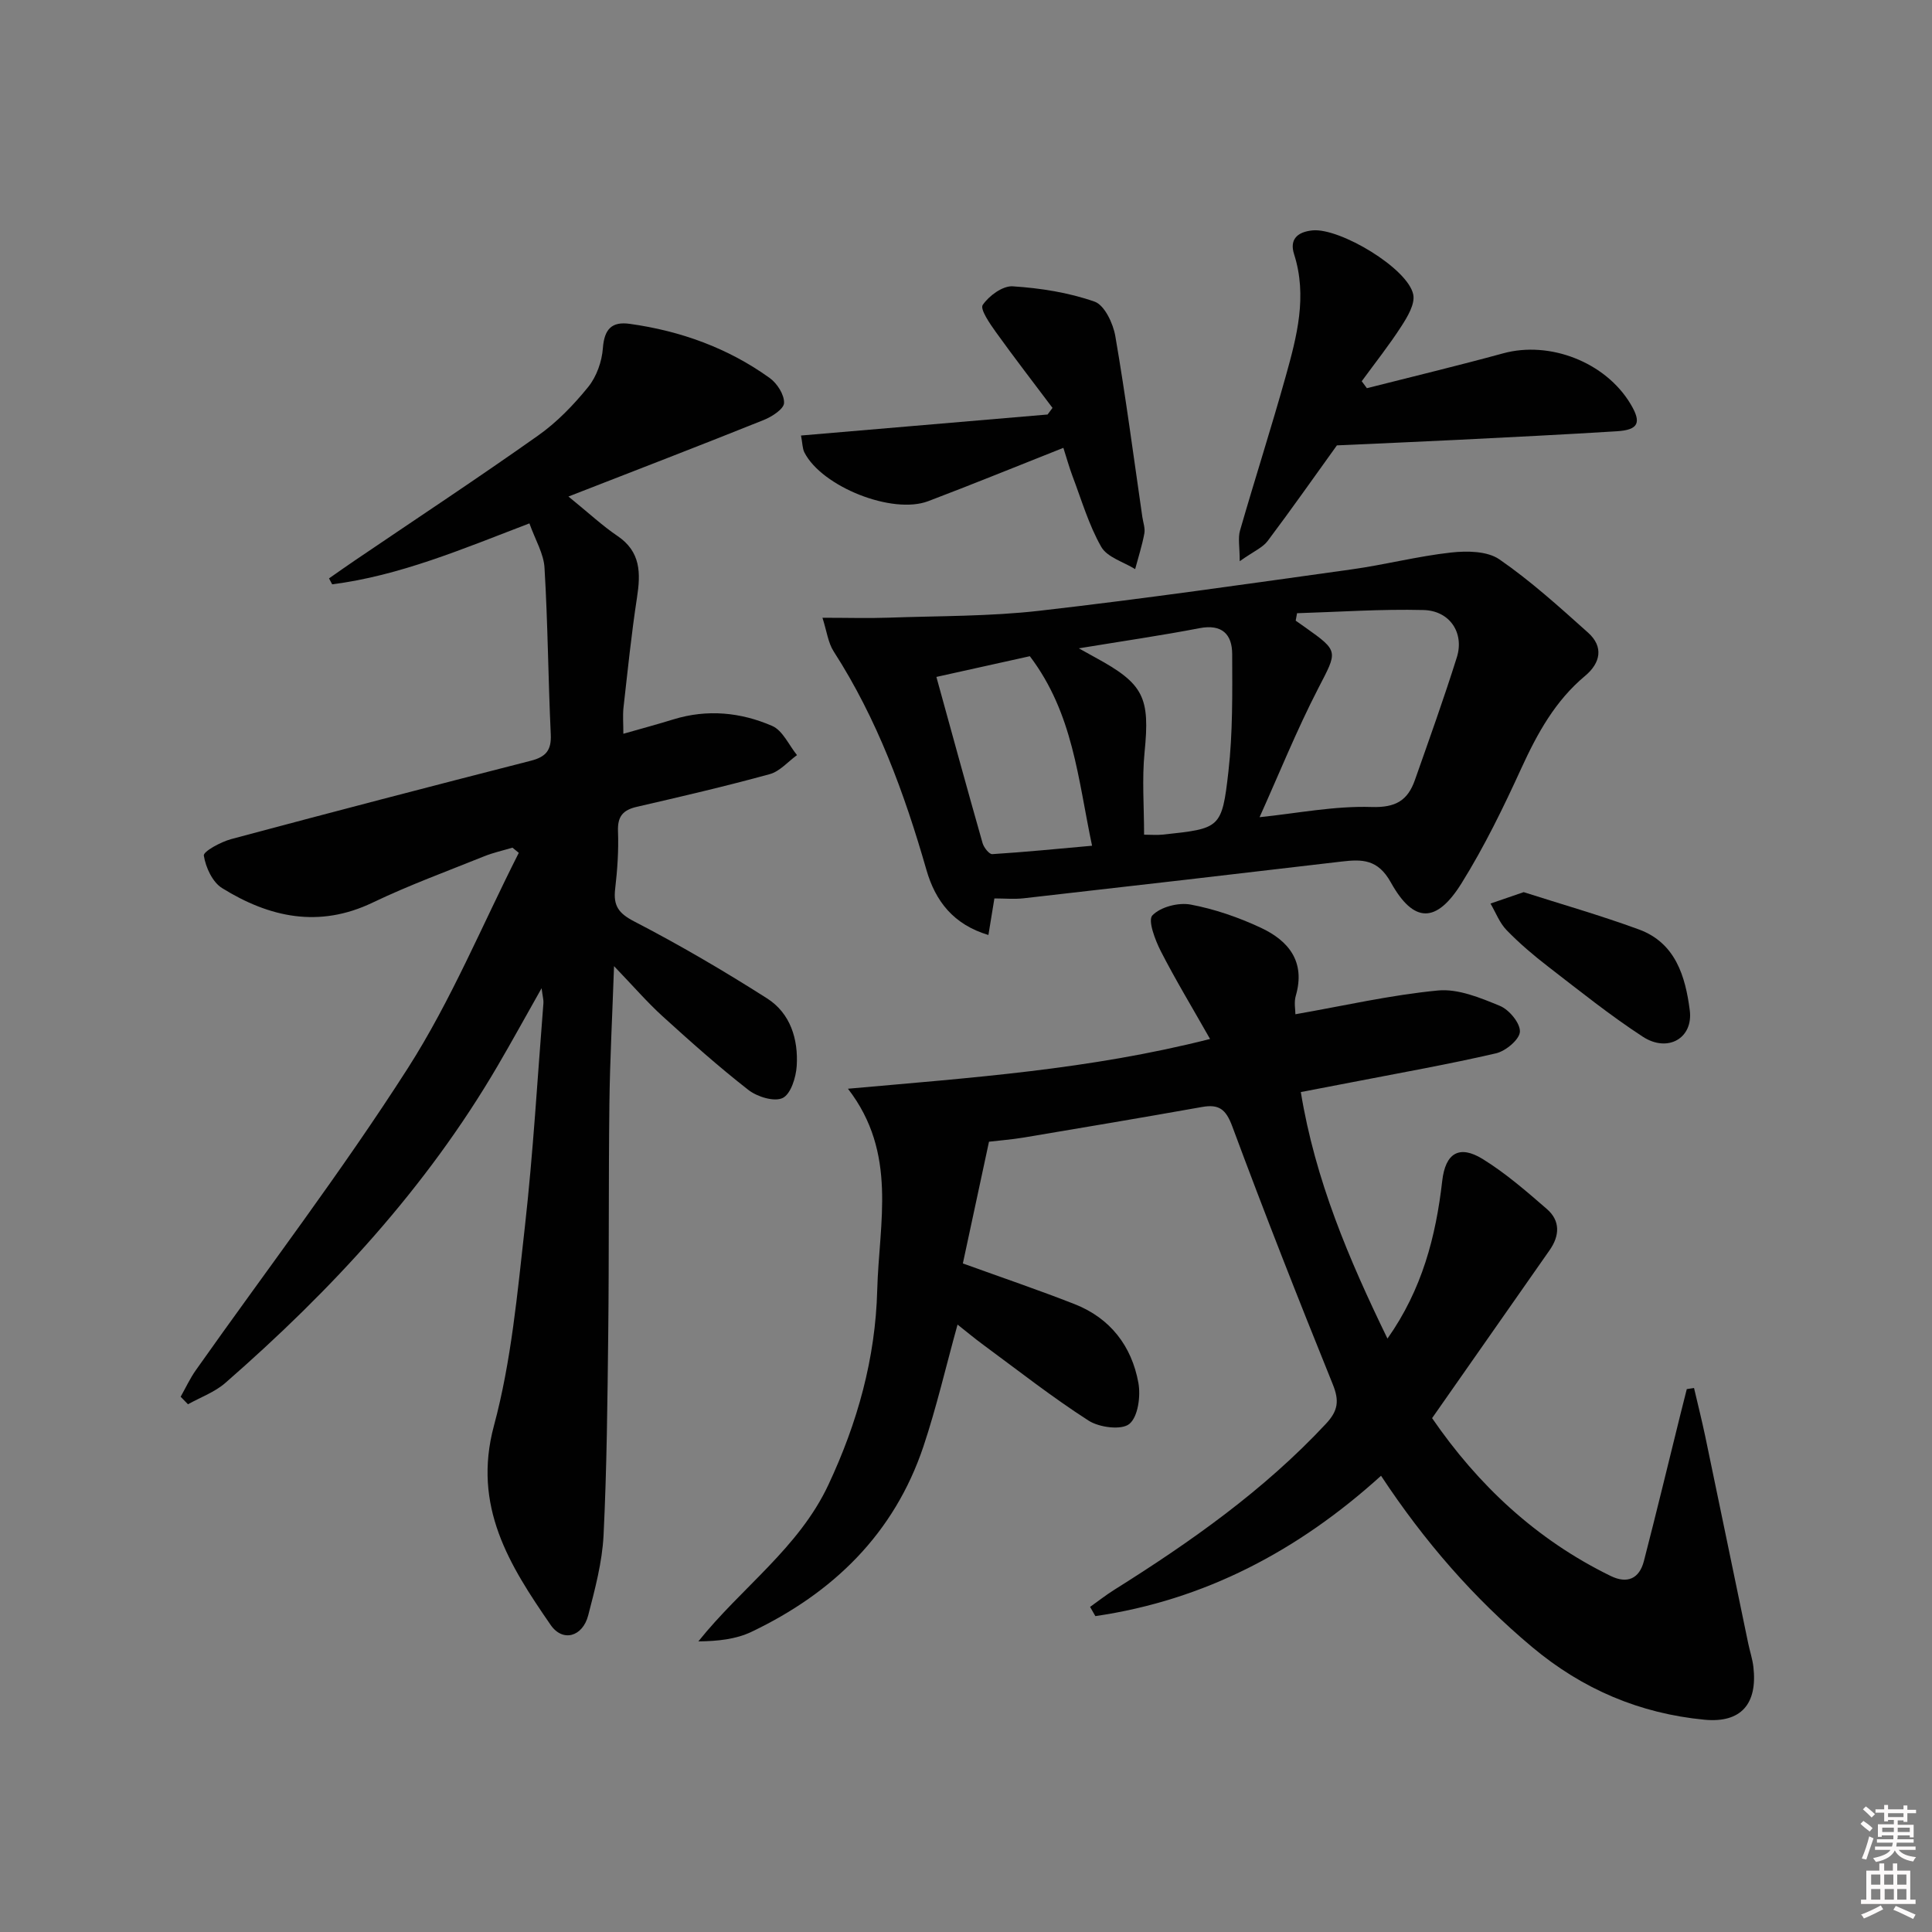<svg enable-background="new 0 0 400 400" viewBox="0 0 400 400" xmlns="http://www.w3.org/2000/svg"><rect x="0" y="0" width="400" height="400" fill="#808080" stroke="none"/><path d="m385.2 377.6.6-.6c.6.4 1.3.9 1.9 1.5l-.6.7c-.8-.6-1.4-1.1-1.9-1.6zm.3 7.1c.6-1.4 1.1-2.9 1.5-4.5.3.1.6.3.9.4-.5 1.4-1 2.9-1.5 4.4l-.9-.2zm.2-10.1.6-.6c.7.5 1.3 1.1 1.9 1.6l-.7.7c-.6-.6-1.2-1.2-1.8-1.7zm8.4-.8h.8v.9h1.8v.7h-1.8v1.8h-.8v-.3h-1.2v.9h3.3v2.6h-.8v-.4h-2.5c0 .3 0 .6-.1.8h3.4v.7h-3.5c0 .3-.1.6-.1.8h4v.7h-3.5c.7.9 1.9 1.3 3.6 1.5-.2.2-.4.5-.6.9-1.9-.3-3.2-1.1-3.8-2.3-.5 1.1-1.8 2-3.9 2.4-.2-.3-.4-.5-.6-.8 1.9-.4 3.1-.9 3.6-1.7h-3.2v-.7h3.5c.1-.2.1-.5.2-.8h-3.3v-.7h3.4c0-.2 0-.5 0-.8h-2.4v.3h-.8v-2.6h3.3v-.9h-1.2v.3h-.8v-1.8h-1.8v-.7h1.8v-.9h.8v.9h3.2zm-4.4 5.5h2.4c0-.3 0-.6 0-.9h-2.4zm1.2-3.1h3.2v-.8h-3.2zm4.4 2.2h-2.4v.9h2.5v-.9z" fill="#fcfafa"/><path d="m389.2 385.8h.9v1.5h1.8v-1.5h.9v1.5h2.7v6h1.1v.9h-11.3v-.9h1.1v-6h2.7v-1.5zm.2 8.7.5.8c-1.2.6-2.5 1.3-4 1.9-.2-.3-.3-.6-.6-.8 1.6-.6 3-1.3 4.1-1.9zm-2-4.3h1.9v-2.1h-1.9zm0 3.1h1.9v-2.2h-1.9zm2.7-3.1h1.9v-2.1h-1.9zm.1 3.1h1.9v-2.2h-1.9zm2.3 1.3c1.4.6 2.7 1.2 4.1 1.8l-.5.9c-1.5-.7-2.8-1.4-4.1-1.9zm2.2-6.5h-1.9v2.1h1.9zm-1.9 5.2h1.9v-2.2h-1.9z" fill="#fcfafa"/><g fill="#010101"><path d="m268.2 209.99c9.96-1.74 19.67-3.98 29.51-4.92 4.17-.4 8.77 1.51 12.84 3.19 1.91.79 4.22 3.58 4.13 5.35-.09 1.62-2.95 4.01-4.95 4.47-9.85 2.28-19.81 4.04-29.74 5.97-3.4.66-6.81 1.31-10.67 2.05 2.98 18.21 9.92 34.55 17.94 51.04 7.18-10.17 10.02-21.14 11.34-32.67.66-5.73 3.52-7.5 8.37-4.51 4.76 2.94 9.06 6.68 13.3 10.36 2.8 2.43 2.66 5.53.55 8.53-8.01 11.44-16.01 22.88-24.32 34.76 9.49 13.82 21.53 25.14 36.98 32.68 3.42 1.67 5.92.58 6.87-3.08 2.61-10.1 5.05-20.24 7.56-30.37.43-1.75.88-3.49 1.32-5.24.5-.08 1-.15 1.5-.23.78 3.35 1.62 6.68 2.33 10.05 2.98 14.27 5.92 28.55 8.89 42.83.34 1.63.88 3.22 1.07 4.86.88 7.62-2.51 11.66-10.12 10.94-13.38-1.28-25.25-6.3-35.68-15.04-12.1-10.13-22.3-21.85-31.29-35.47-17.16 15.55-36.59 25.77-59.15 29.06-.36-.64-.72-1.28-1.09-1.91 1.65-1.17 3.25-2.43 4.96-3.51 15.84-9.93 31.03-20.63 43.88-34.41 2.53-2.71 2.78-4.78 1.4-8.18-7.16-17.7-14.15-35.46-20.79-53.36-1.32-3.56-2.74-4.67-6.27-4.04-12.26 2.18-24.54 4.25-36.82 6.31-2.58.43-5.21.63-7.29.88-1.88 8.74-3.67 17.1-5.41 25.2 7.99 2.89 15.62 5.48 23.12 8.42 7.39 2.9 11.83 8.67 13.22 16.3.5 2.76-.07 7.03-1.87 8.51-1.62 1.33-6.22.74-8.43-.68-7.54-4.84-14.61-10.4-21.84-15.72-1.82-1.34-3.55-2.79-5.3-4.17-2.42 8.73-4.35 17.11-7.06 25.22-6.06 18.09-18.72 30.35-35.64 38.41-3.22 1.53-6.97 1.92-10.96 1.96 8.93-11.17 20.79-19.33 26.93-32.44 6.01-12.83 9.73-26.13 10.1-40.3.37-13.96 4.26-28.32-6.06-41.68 25.69-2.3 49.94-3.95 74.97-10.3-3.69-6.52-7.16-12.24-10.2-18.18-1.18-2.31-2.72-6.39-1.74-7.41 1.67-1.75 5.38-2.71 7.91-2.24 4.98.93 9.94 2.65 14.54 4.8 5.72 2.67 9.27 6.98 7.26 14.01-.43 1.38-.1 2.95-.1 3.9z"/><path d="m109.61 108.36c-13.97 5.35-26.88 10.83-40.84 12.62-.22-.41-.44-.82-.65-1.23 1.79-1.25 3.57-2.51 5.37-3.73 12.66-8.59 25.43-17.01 37.91-25.84 3.9-2.75 7.35-6.33 10.37-10.05 1.74-2.14 2.85-5.28 3.05-8.05.3-3.93 1.82-5.56 5.58-5.03 10.53 1.47 20.32 5 28.97 11.22 1.53 1.1 3.03 3.46 2.96 5.17-.05 1.25-2.52 2.84-4.22 3.52-13.03 5.23-26.13 10.27-40.42 15.84 4.31 3.5 7.05 6.07 10.13 8.15 4.87 3.28 4.84 7.72 4.06 12.79-1.16 7.54-1.93 15.15-2.79 22.74-.18 1.62-.03 3.29-.03 5.44 3.74-1.07 7.07-1.96 10.36-2.98 7.01-2.16 13.95-1.47 20.46 1.36 2.18.95 3.45 3.97 5.13 6.04-1.87 1.35-3.56 3.37-5.65 3.94-9.1 2.5-18.3 4.64-27.5 6.76-2.91.67-4.03 2-3.91 5.09.15 3.97-.13 7.98-.59 11.93-.4 3.45.69 5.03 3.96 6.72 9.4 4.87 18.57 10.24 27.5 15.93 4.82 3.07 6.48 8.45 6.13 14-.15 2.36-1.22 5.8-2.91 6.62-1.73.84-5.25-.24-7.08-1.66-6.16-4.8-12.01-10.02-17.79-15.27-3.18-2.89-6.01-6.18-10.04-10.37-.36 10.41-.85 19.42-.96 28.43-.19 15.83-.06 31.66-.24 47.49-.16 13.98-.29 27.97-.97 41.92-.28 5.57-1.77 11.13-3.18 16.58-1.15 4.42-5.27 5.61-7.78 1.97-8.5-12.32-16.24-24.54-11.73-41.26 3.6-13.37 4.85-27.43 6.41-41.27 1.72-15.35 2.6-30.8 3.83-46.21.05-.62-.14-1.26-.38-3.08-3.39 5.99-6.18 11.09-9.12 16.11-14.8 25.3-34.43 46.47-56.37 65.62-2.19 1.91-5.13 2.96-7.72 4.41-.51-.52-1.01-1.04-1.52-1.56 1.05-1.85 1.94-3.8 3.16-5.52 14.68-20.79 30.16-41.06 43.86-62.47 8.98-14.03 15.42-29.69 22.99-44.62-.44-.36-.87-.72-1.31-1.07-1.97.59-3.99 1.03-5.89 1.8-7.71 3.11-15.54 5.97-23.03 9.56-11.15 5.35-21.41 3.08-31.2-2.99-1.99-1.23-3.4-4.3-3.78-6.73-.13-.85 3.5-2.83 5.66-3.41 20.65-5.54 41.35-10.93 62.06-16.23 3.12-.8 4.27-2.18 4.11-5.47-.54-11.45-.6-22.93-1.29-34.38-.13-2.96-1.91-5.85-3.13-9.29z"/><path d="m170.28 127.9c5.22 0 9.5.13 13.77-.02 10.4-.37 20.86-.25 31.17-1.43 21.6-2.47 43.12-5.57 64.65-8.57 6.89-.96 13.68-2.73 20.59-3.49 3.28-.36 7.47-.31 9.97 1.42 6.51 4.49 12.44 9.87 18.36 15.17 3.27 2.93 2.59 6.28-.62 8.96-6.18 5.16-9.88 11.89-13.18 19.09-3.72 8.14-7.67 16.26-12.4 23.85-5.21 8.36-9.91 8.31-14.64-.2-2.68-4.81-5.93-4.81-10.23-4.3-21.92 2.59-43.85 5.11-65.78 7.6-1.95.22-3.94.03-6.06.03-.42 2.57-.78 4.8-1.24 7.57-7.22-2.16-10.97-6.98-12.84-13.5-4.55-15.85-10.19-31.22-19.19-45.2-1.17-1.81-1.43-4.19-2.33-6.98zm98.26-.94c-.09.51-.18 1.03-.28 1.54.65.46 1.31.91 1.96 1.38 7.06 5 6.69 4.92 2.71 12.63-4.49 8.7-8.16 17.83-12.15 26.68 7.78-.8 15.51-2.36 23.19-2.11 5.03.16 7.49-1.38 8.97-5.58 2.97-8.44 6-16.87 8.68-25.4 1.59-5.06-1.45-9.67-6.91-9.8-8.7-.22-17.44.39-26.17.66zm-55.32 8.9c-6.06 1.34-12.57 2.79-19.35 4.29 3.26 11.82 6.35 23.12 9.56 34.4.26.92 1.37 2.33 2.01 2.29 6.82-.43 13.62-1.11 20.66-1.74-2.95-13.95-3.9-27.36-12.88-39.24zm10.14-1.63c2.09 1.16 2.77 1.54 3.46 1.92 10.05 5.46 11.28 8.27 10.15 19.61-.55 5.55-.1 11.21-.1 17.05 1.37 0 2.68.12 3.97-.02 11.78-1.27 12.15-1.24 13.49-13.04.91-8.04.81-16.22.78-24.33-.01-4.11-2.12-6.26-6.78-5.36-7.79 1.5-15.67 2.64-24.97 4.17z"/><path d="m283 80.37c9.41-2.39 18.86-4.66 28.23-7.22 9.63-2.63 21.15 1.82 26.34 10.46 2.35 3.9 1.69 5.4-2.85 5.68-10.93.68-21.87 1.22-32.81 1.77-8.42.42-16.84.77-25.12 1.15-4.63 6.43-9.38 13.2-14.34 19.8-1.03 1.37-2.87 2.12-5.78 4.18 0-2.95-.39-4.77.06-6.34 3.07-10.66 6.47-21.23 9.46-31.92 2.31-8.27 4.52-16.6 1.73-25.32-.95-2.98.6-4.59 3.82-4.91 5.65-.56 19.77 7.86 20.86 13.29.39 1.96-1.19 4.59-2.45 6.54-2.53 3.93-5.46 7.62-8.22 11.4.36.48.72.96 1.07 1.44z"/><path d="m220.16 92.72c-9.77 3.87-18.83 7.57-27.98 11.04-7.43 2.82-21.99-2.98-25.63-10.07-.42-.81-.39-1.85-.71-3.52 17.24-1.47 34.15-2.91 51.05-4.35.34-.46.68-.91 1.02-1.37-3.91-5.21-7.9-10.37-11.7-15.66-1.26-1.76-3.34-4.77-2.75-5.65 1.29-1.9 4.14-4 6.22-3.86 5.72.37 11.56 1.28 16.94 3.17 2.06.72 3.85 4.52 4.3 7.17 2.14 12.42 3.78 24.94 5.59 37.42.17 1.15.62 2.35.41 3.43-.46 2.49-1.25 4.91-1.9 7.36-2.41-1.5-5.78-2.44-7.02-4.61-2.59-4.55-4.08-9.72-5.96-14.67-.68-1.82-1.2-3.7-1.88-5.83z"/><path d="m315.46 184.71c7.59 2.43 15.83 4.78 23.85 7.72 7.6 2.78 9.64 9.74 10.54 16.75.74 5.79-4.58 8.82-9.74 5.45-6.79-4.43-13.15-9.54-19.58-14.5-3.02-2.33-5.95-4.82-8.6-7.55-1.46-1.5-2.25-3.65-3.34-5.51 1.92-.66 3.85-1.33 6.87-2.36z"/></g></svg>